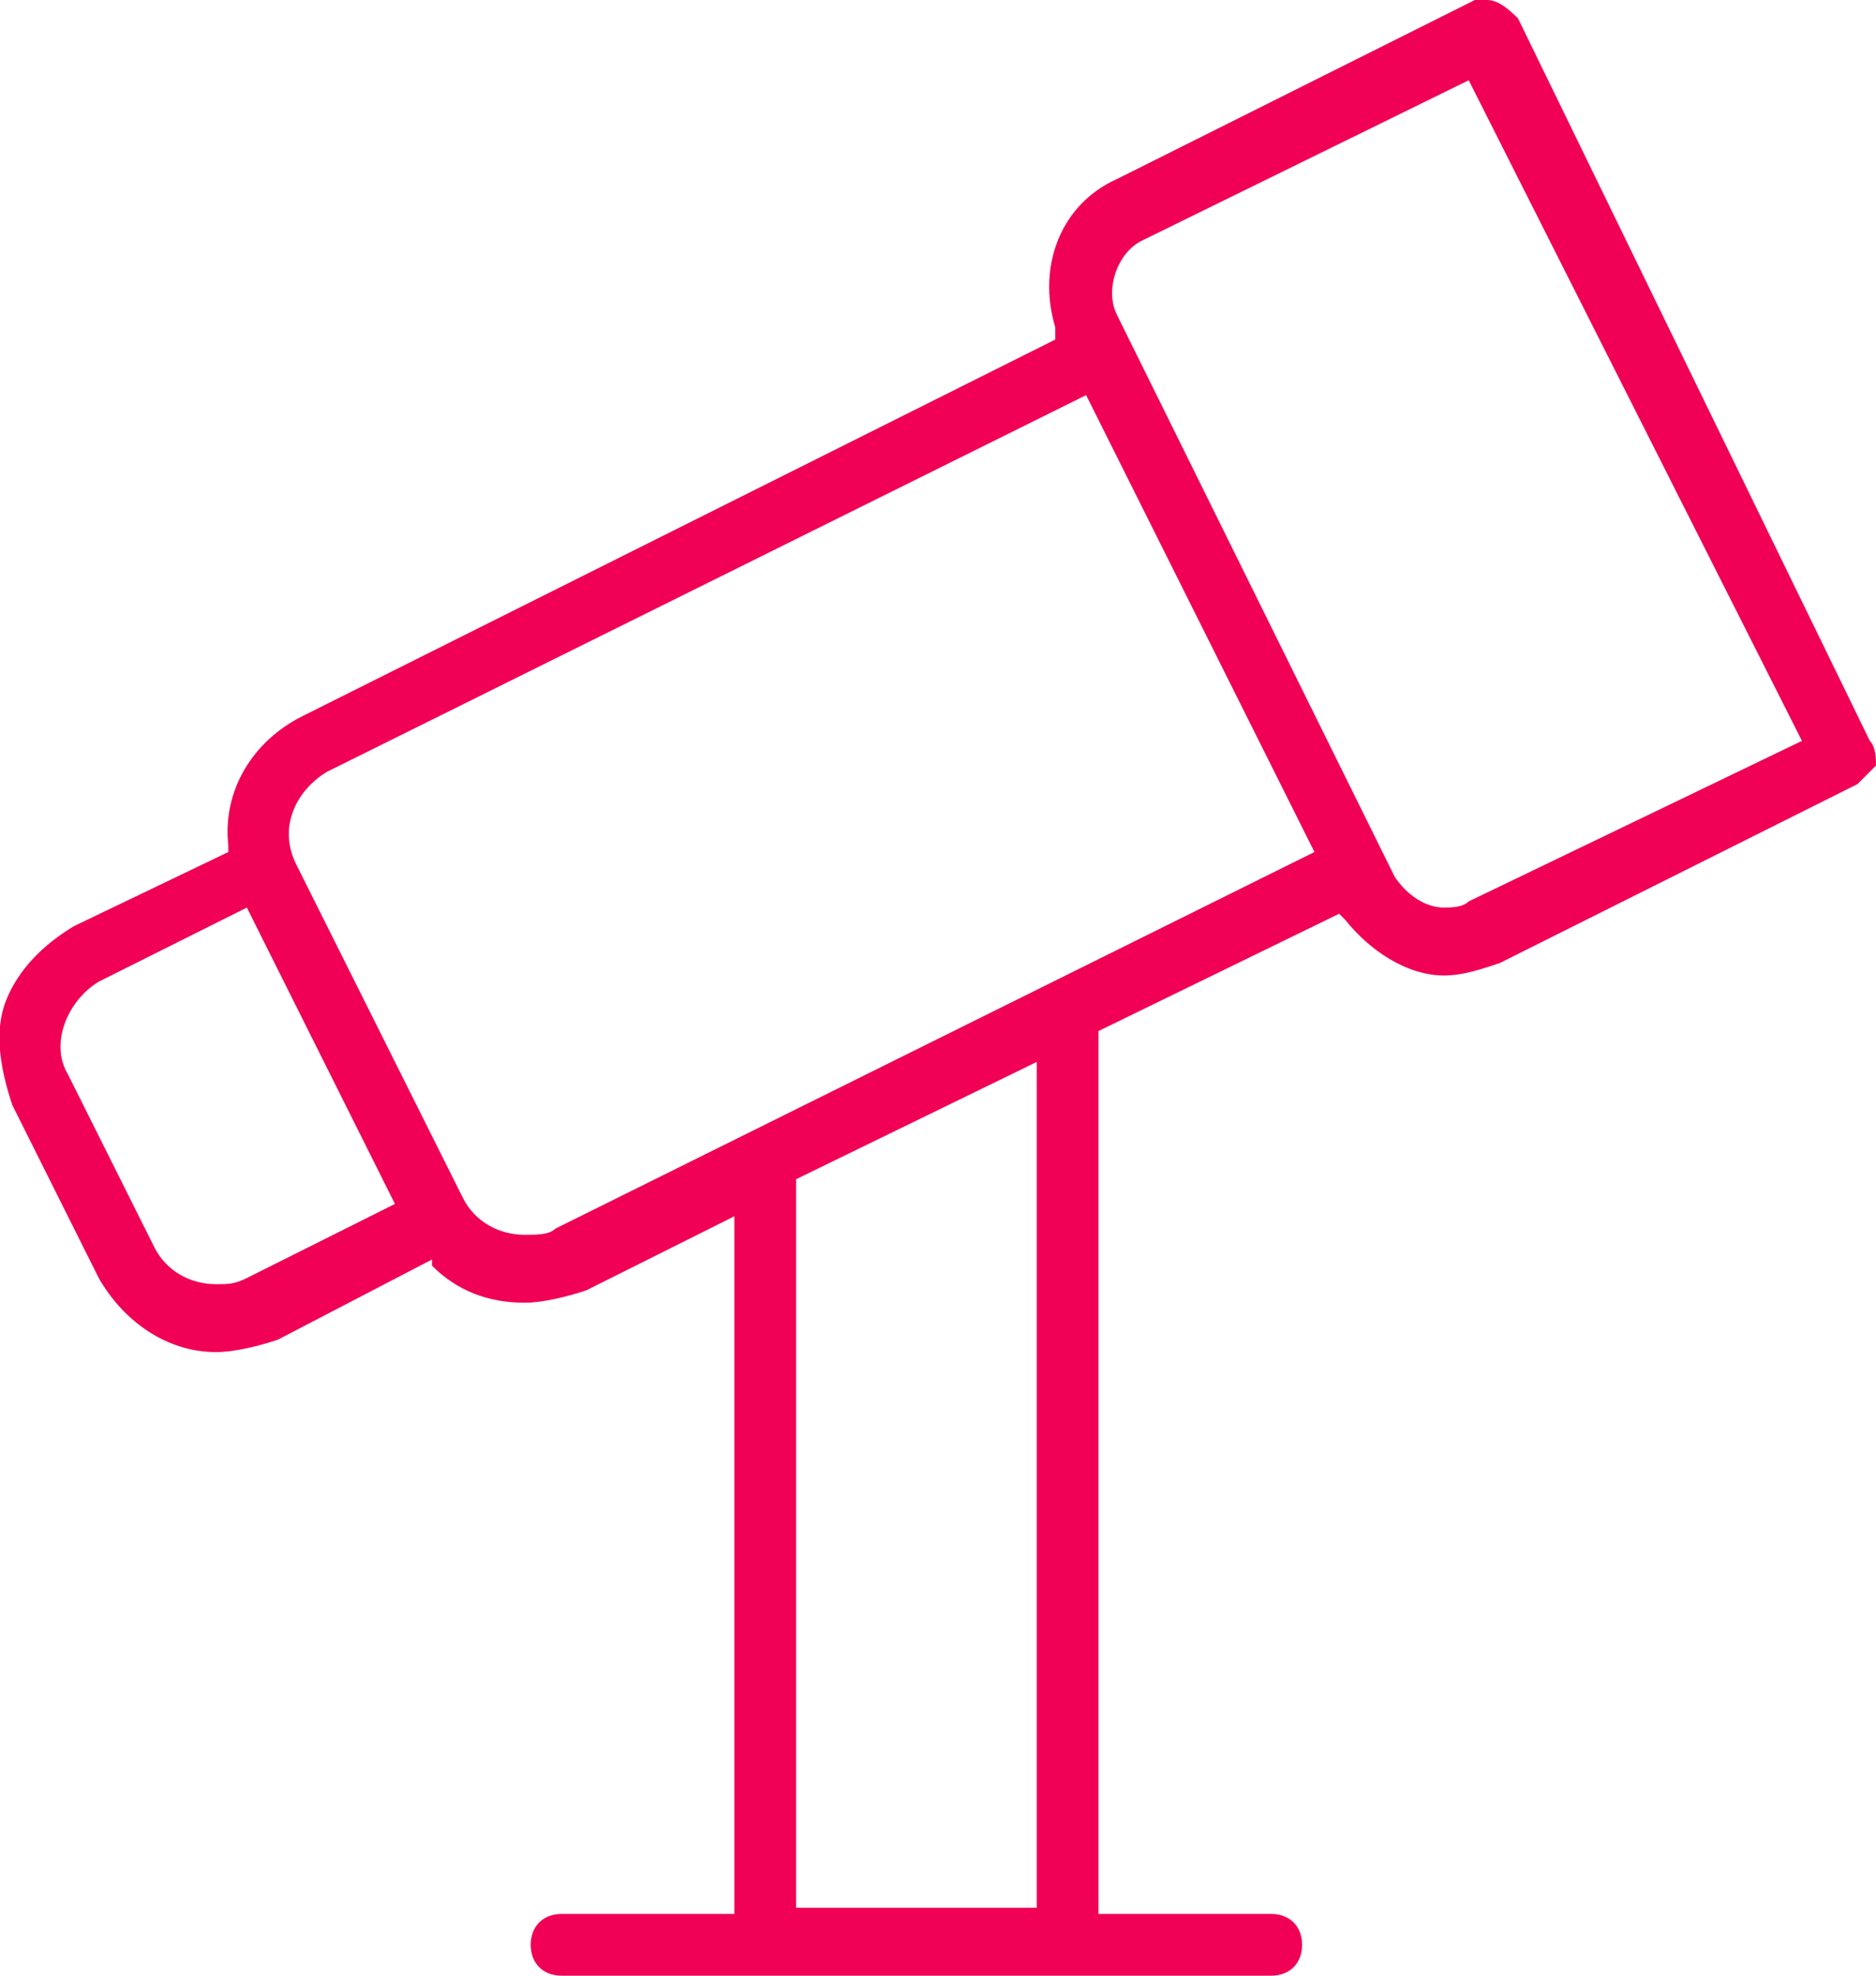 <?xml version="1.0" encoding="utf-8"?>
<!-- Generator: Adobe Illustrator 23.0.2, SVG Export Plug-In . SVG Version: 6.00 Build 0)  -->
<svg version="1.1" id="Layer_1" xmlns="http://www.w3.org/2000/svg" xmlns:xlink="http://www.w3.org/1999/xlink" x="0px" y="0px"
	 viewBox="0 0 30.4 32" style="enable-background:new 0 0 30.4 32;" xml:space="preserve">
<path style="" fill="#f00155" d="M30.3,12L24.6,0.3C24.5,0.2,24.3,0,24.1,0c-0.1,0-0.2,0-0.2,0l-5.8,2.9c-0.9,0.4-1.3,1.4-1,2.4l0,0.2L4.9,11.6
	c-0.8,0.4-1.3,1.2-1.2,2.1v0.1L1.2,15c-0.5,0.3-0.9,0.7-1.1,1.2c-0.2,0.5-0.1,1.1,0.1,1.7l1.4,2.8c0.4,0.7,1.1,1.2,1.9,1.2
	c0.3,0,0.7-0.1,1-0.2L7,20.4l0,0.1c0.4,0.4,0.9,0.6,1.5,0.6c0.3,0,0.7-0.1,1-0.2l2.4-1.2v11.3H9.1c0,0,0,0,0,0
	c-0.3,0-0.5,0.2-0.5,0.5c0,0.3,0.2,0.5,0.5,0.5h11.5c0.3,0,0.5-0.2,0.5-0.5c0-0.3-0.2-0.5-0.5-0.5h-2.8V16.7l3.9-1.9l0.1,0.1
	c0.4,0.5,1,0.9,1.6,0.9c0.3,0,0.6-0.1,0.9-0.2l5.8-2.9c0.1-0.1,0.2-0.2,0.3-0.3C30.4,12.3,30.4,12.1,30.3,12z M4,20.7
	c-0.2,0.1-0.3,0.1-0.5,0.1c-0.4,0-0.8-0.2-1-0.6l-1.4-2.8c0,0,0,0,0,0c-0.3-0.5,0-1.2,0.5-1.5L4,14.7l2.4,4.8L4,20.7z M16.8,30.9
	h-3.9V19.1l3.9-1.9V30.9z M9,19.9C8.9,20,8.7,20,8.5,20c-0.4,0-0.8-0.2-1-0.6L4.8,14c0,0,0,0,0,0c-0.3-0.6,0-1.2,0.5-1.5l12.3-6.1
	l3.7,7.4L9,19.9z M23.8,14.6c-0.1,0.1-0.3,0.1-0.4,0.1c-0.3,0-0.6-0.2-0.8-0.5l-4.5-9.1c-0.2-0.4,0-1,0.4-1.2l5.3-2.6L29.2,12
	L23.8,14.6z"/>
</svg>
